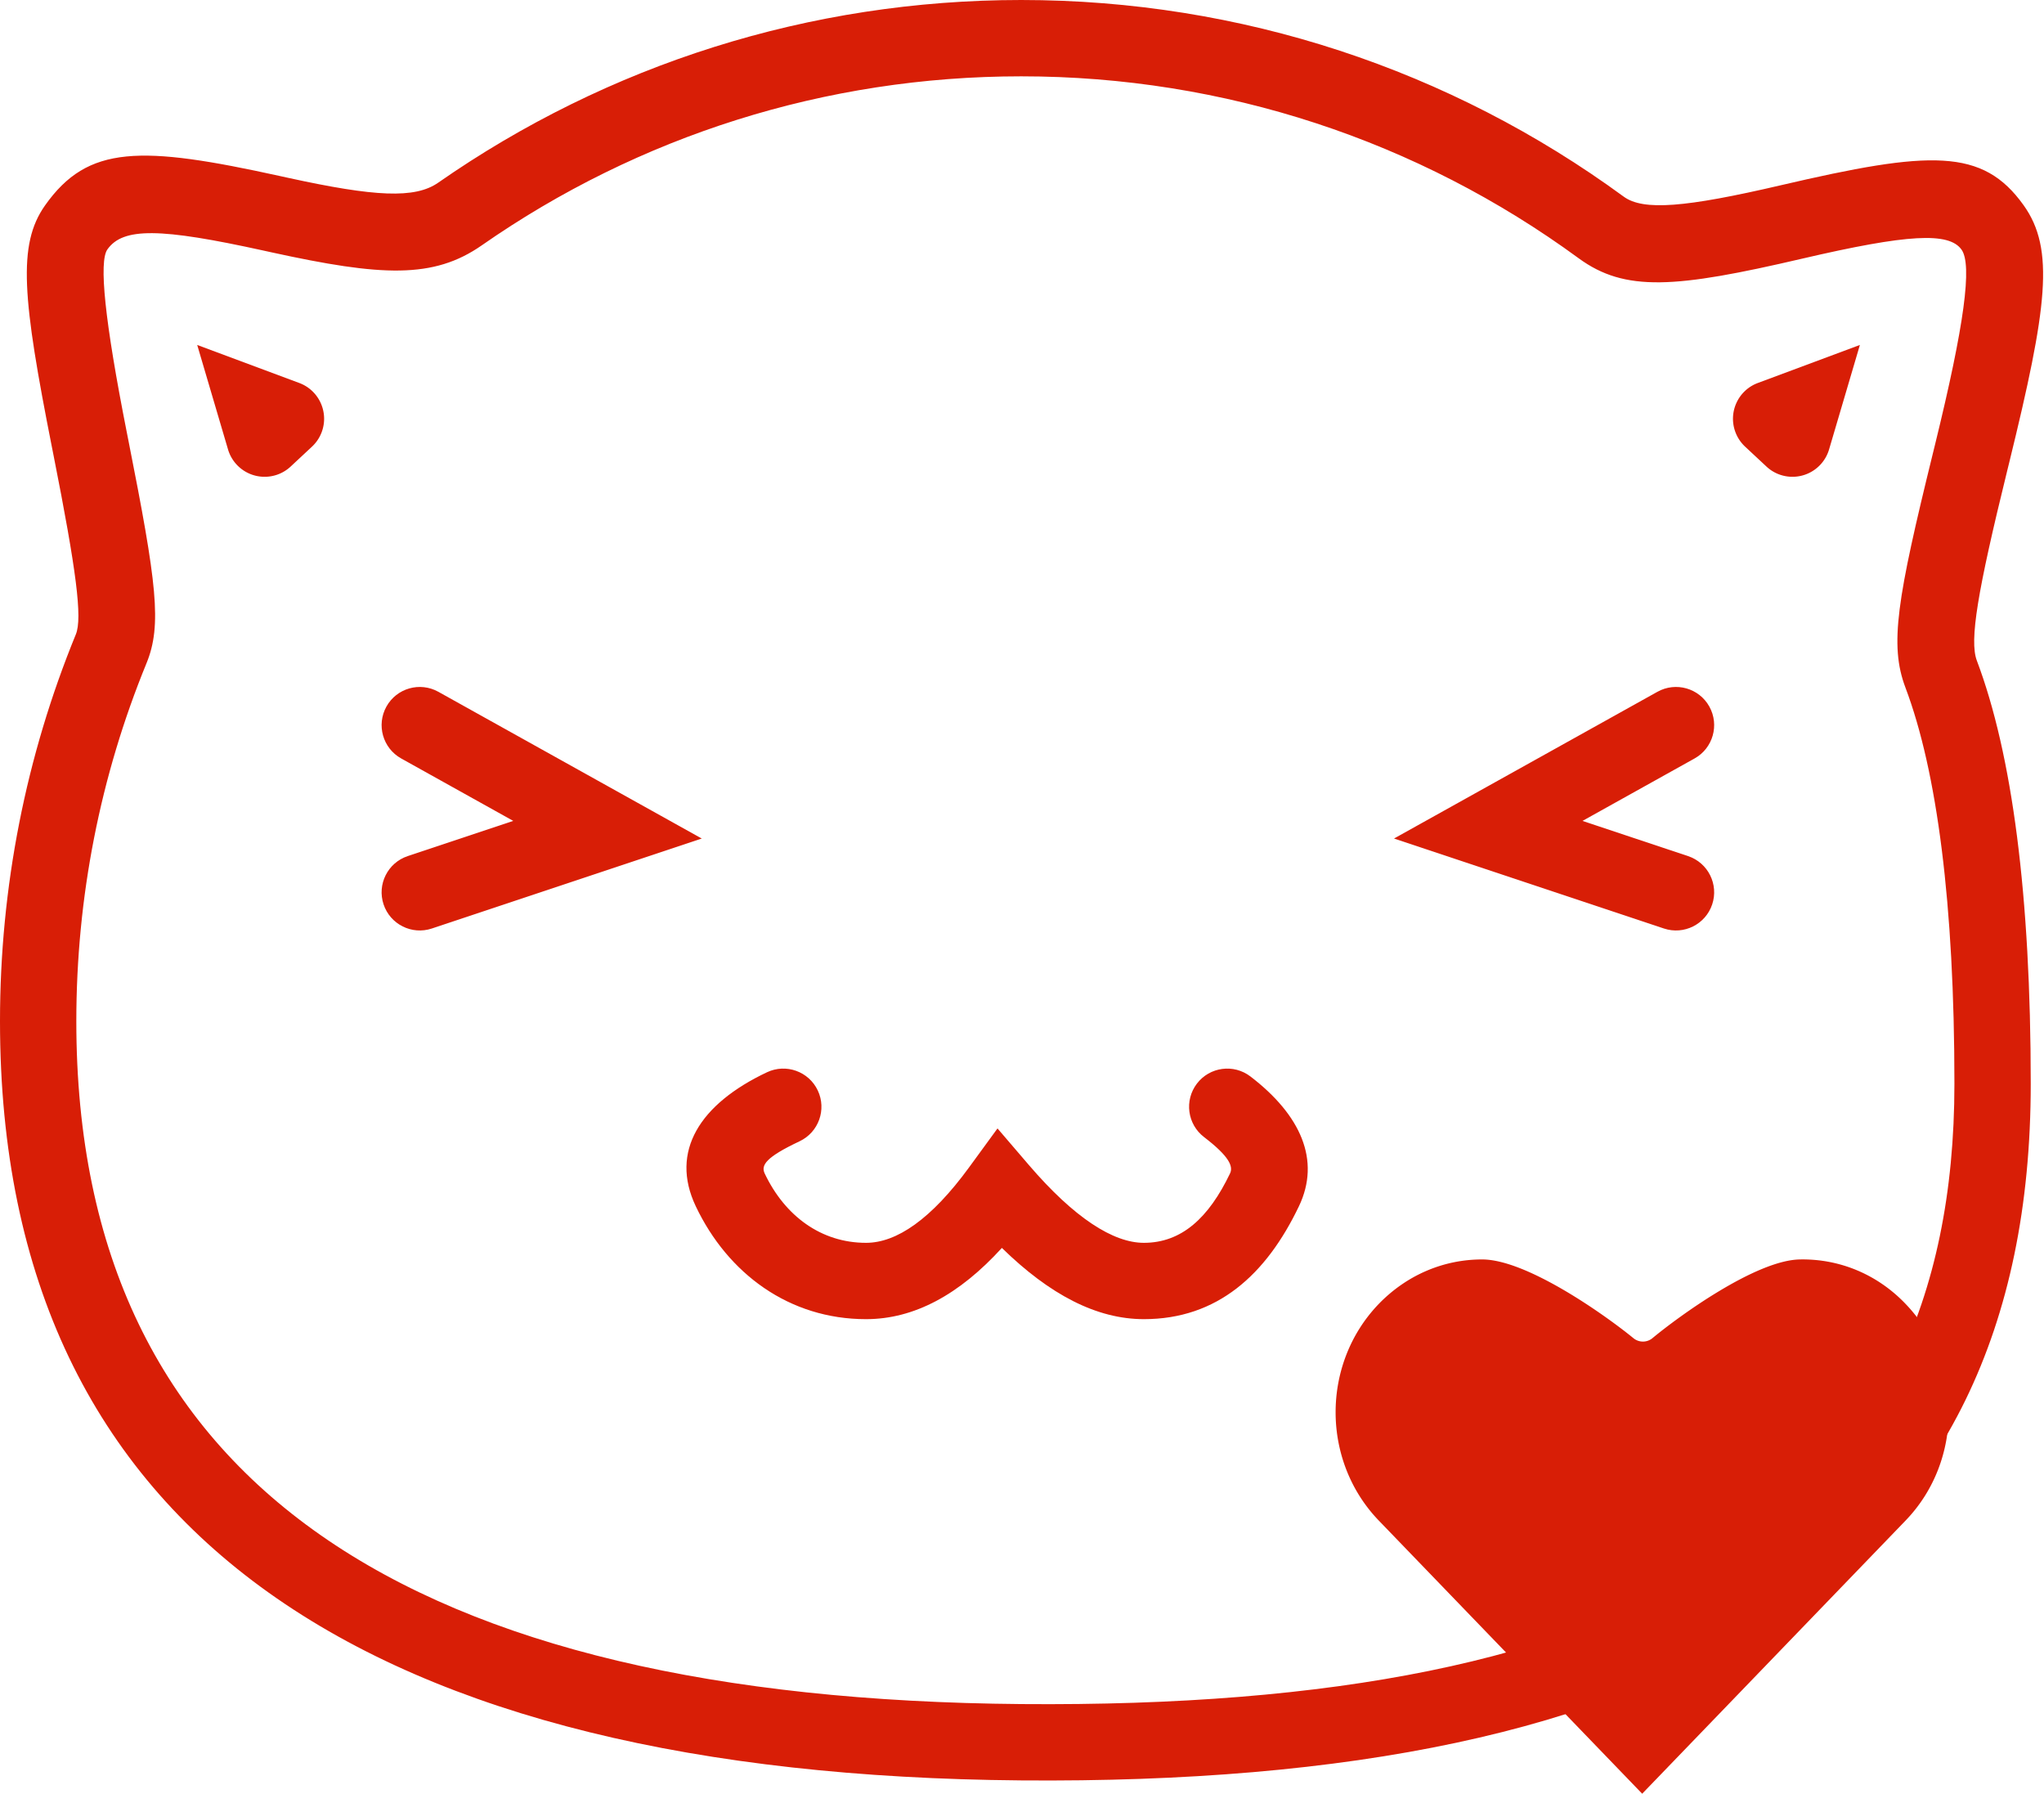 <?xml version="1.0" standalone="no"?><!DOCTYPE svg PUBLIC "-//W3C//DTD SVG 1.1//EN" "http://www.w3.org/Graphics/SVG/1.1/DTD/svg11.dtd"><svg t="1561187694745" class="icon" viewBox="0 0 1167 1024" version="1.1" xmlns="http://www.w3.org/2000/svg" p-id="7498" xmlns:xlink="http://www.w3.org/1999/xlink" width="227.93" height="200"><defs><style type="text/css"></style></defs><path d="M582.848 1016.396C214.959 1013.314 0 878.236 0 583.031c0-76.72 14.837-151.413 43.316-220.918 3.808-9.296 0.266-36.512-12.712-101.996l-0.931-4.706C12.895 170.539 9.845 139.729 25.715 117.263 50.193 82.613 80.351 83.02 159.875 100.506l4.543 0.996c49.685 10.875 72.517 12.013 85.723 2.813C347.087 36.781 462.332 0 583.031 0c125.425 0 244.913 39.728 344.004 112.254 11.184 8.186 35.096 6.222 89.618-6.478 85.442-19.924 115.305-21.376 138.716 11.395 17.902 25.057 13.486 58.407-8.252 146.987l-1.149 4.674c-16.91 68.763-21.658 96.792-17.318 108.287 20.198 53.493 30.778 134.063 30.778 241.542 0 279.725-200.935 400.882-576.582 397.736z m0.366-43.574C937.781 975.792 1115.855 868.422 1115.855 618.662c0-102.68-9.945-178.414-27.969-226.151-9.216-24.408-4.819-50.362 15.77-134.083l1.143-4.654c16.786-68.403 21.314-102.596 15.116-111.272-7.204-10.085-30.482-8.953-91.228 5.212-72.1 16.798-100.814 19.155-127.389-0.295C809.614 80.312 699.123 43.574 583.031 43.574c-111.719 0-218.288 34.011-307.984 96.497-27.587 19.219-57.145 17.744-119.946 4l-4.585-1.007c-59.196-13.017-80.279-13.3-89.211-0.658-4.904 6.943-1.615 40.147 11.116 104.551l0.928 4.689c16.108 81.281 19.221 105.189 10.289 126.986C57.296 442.92 43.574 512 43.574 583.031c0 265.833 192.638 386.886 539.639 389.793zM232.775 488.73l60.272-20.091-63.985-35.644c-10.513-5.854-14.287-19.123-8.432-29.635 5.855-10.512 19.123-14.287 29.636-8.43l150.386 83.772-154.1 51.366c-11.415 3.806-23.752-2.365-27.558-13.78-3.806-11.415 2.365-23.754 13.78-27.558z m734.719-55.733l-63.985 35.642 60.272 20.091c11.417 3.806 17.585 16.143 13.78 27.558-3.806 11.417-16.143 17.585-27.559 13.78l-154.098-51.366 150.386-83.772c10.513-5.856 23.781-2.081 29.636 8.43 5.855 10.512 2.081 23.78-8.432 29.636zM653.065 753.08c-26.932 0-53.742-13.958-81.051-40.668-24.265 26.63-50.031 40.67-77.568 40.67-43.875 0-78.96-26.04-97.212-64.464-14.892-31.352 2.381-58.404 40.664-76.485 10.879-5.139 23.866-0.484 29.005 10.397 5.139 10.879 0.484 23.866-10.395 29.006-19.24 9.085-22.159 13.658-19.914 18.387 11.504 24.219 32.209 39.583 57.852 39.583 17.446 0 37.227-13.465 58.84-43.079l16.223-22.232 17.915 20.893c26.01 30.332 48.263 44.418 65.642 44.418 21.479 0 37.005-14.133 49.219-39.644 1.946-4.064-0.651-9.861-14.847-20.727-9.554-7.315-11.371-20.988-4.057-30.544 7.313-9.554 20.988-11.371 30.543-4.057 28.704 21.972 40.277 47.8 27.664 74.143-18.673 39.004-46.577 64.403-88.522 64.403z" fill="#d81e06" p-id="7499"></path><path d="M846.183 718.993c-22.296 0-43.224 9.101-59.027 25.432-32.803 34.107-32.803 89.477 0 123.584L937.587 1024l150.432-155.991c32.803-34.021 32.803-89.477 0-123.584-16.06-16.842-37.587-25.857-60.394-25.433-25.201 0.427-69.28 32.578-84.144 44.911a8.546 8.546 0 0 1-10.934 0c-15.292-12.503-60.481-44.911-86.365-44.911z" fill="#d81e06" p-id="7500"></path><path d="M112.594 196.93l58.269 21.71c11.276 4.202 17.011 16.747 12.811 28.024a21.787 21.787 0 0 1-5.559 8.327l-12.172 11.351c-8.802 8.207-22.586 7.724-30.793-1.075a21.787 21.787 0 0 1-4.965-8.696l-17.592-59.642zM1061.885 196.93l-58.269 21.71c-11.276 4.202-17.011 16.747-12.811 28.024a21.787 21.787 0 0 0 5.559 8.327l12.172 11.351c8.801 8.207 22.586 7.724 30.793-1.075a21.787 21.787 0 0 0 4.963-8.696l17.594-59.642z" fill="#d81e06" p-id="7501"></path></svg>